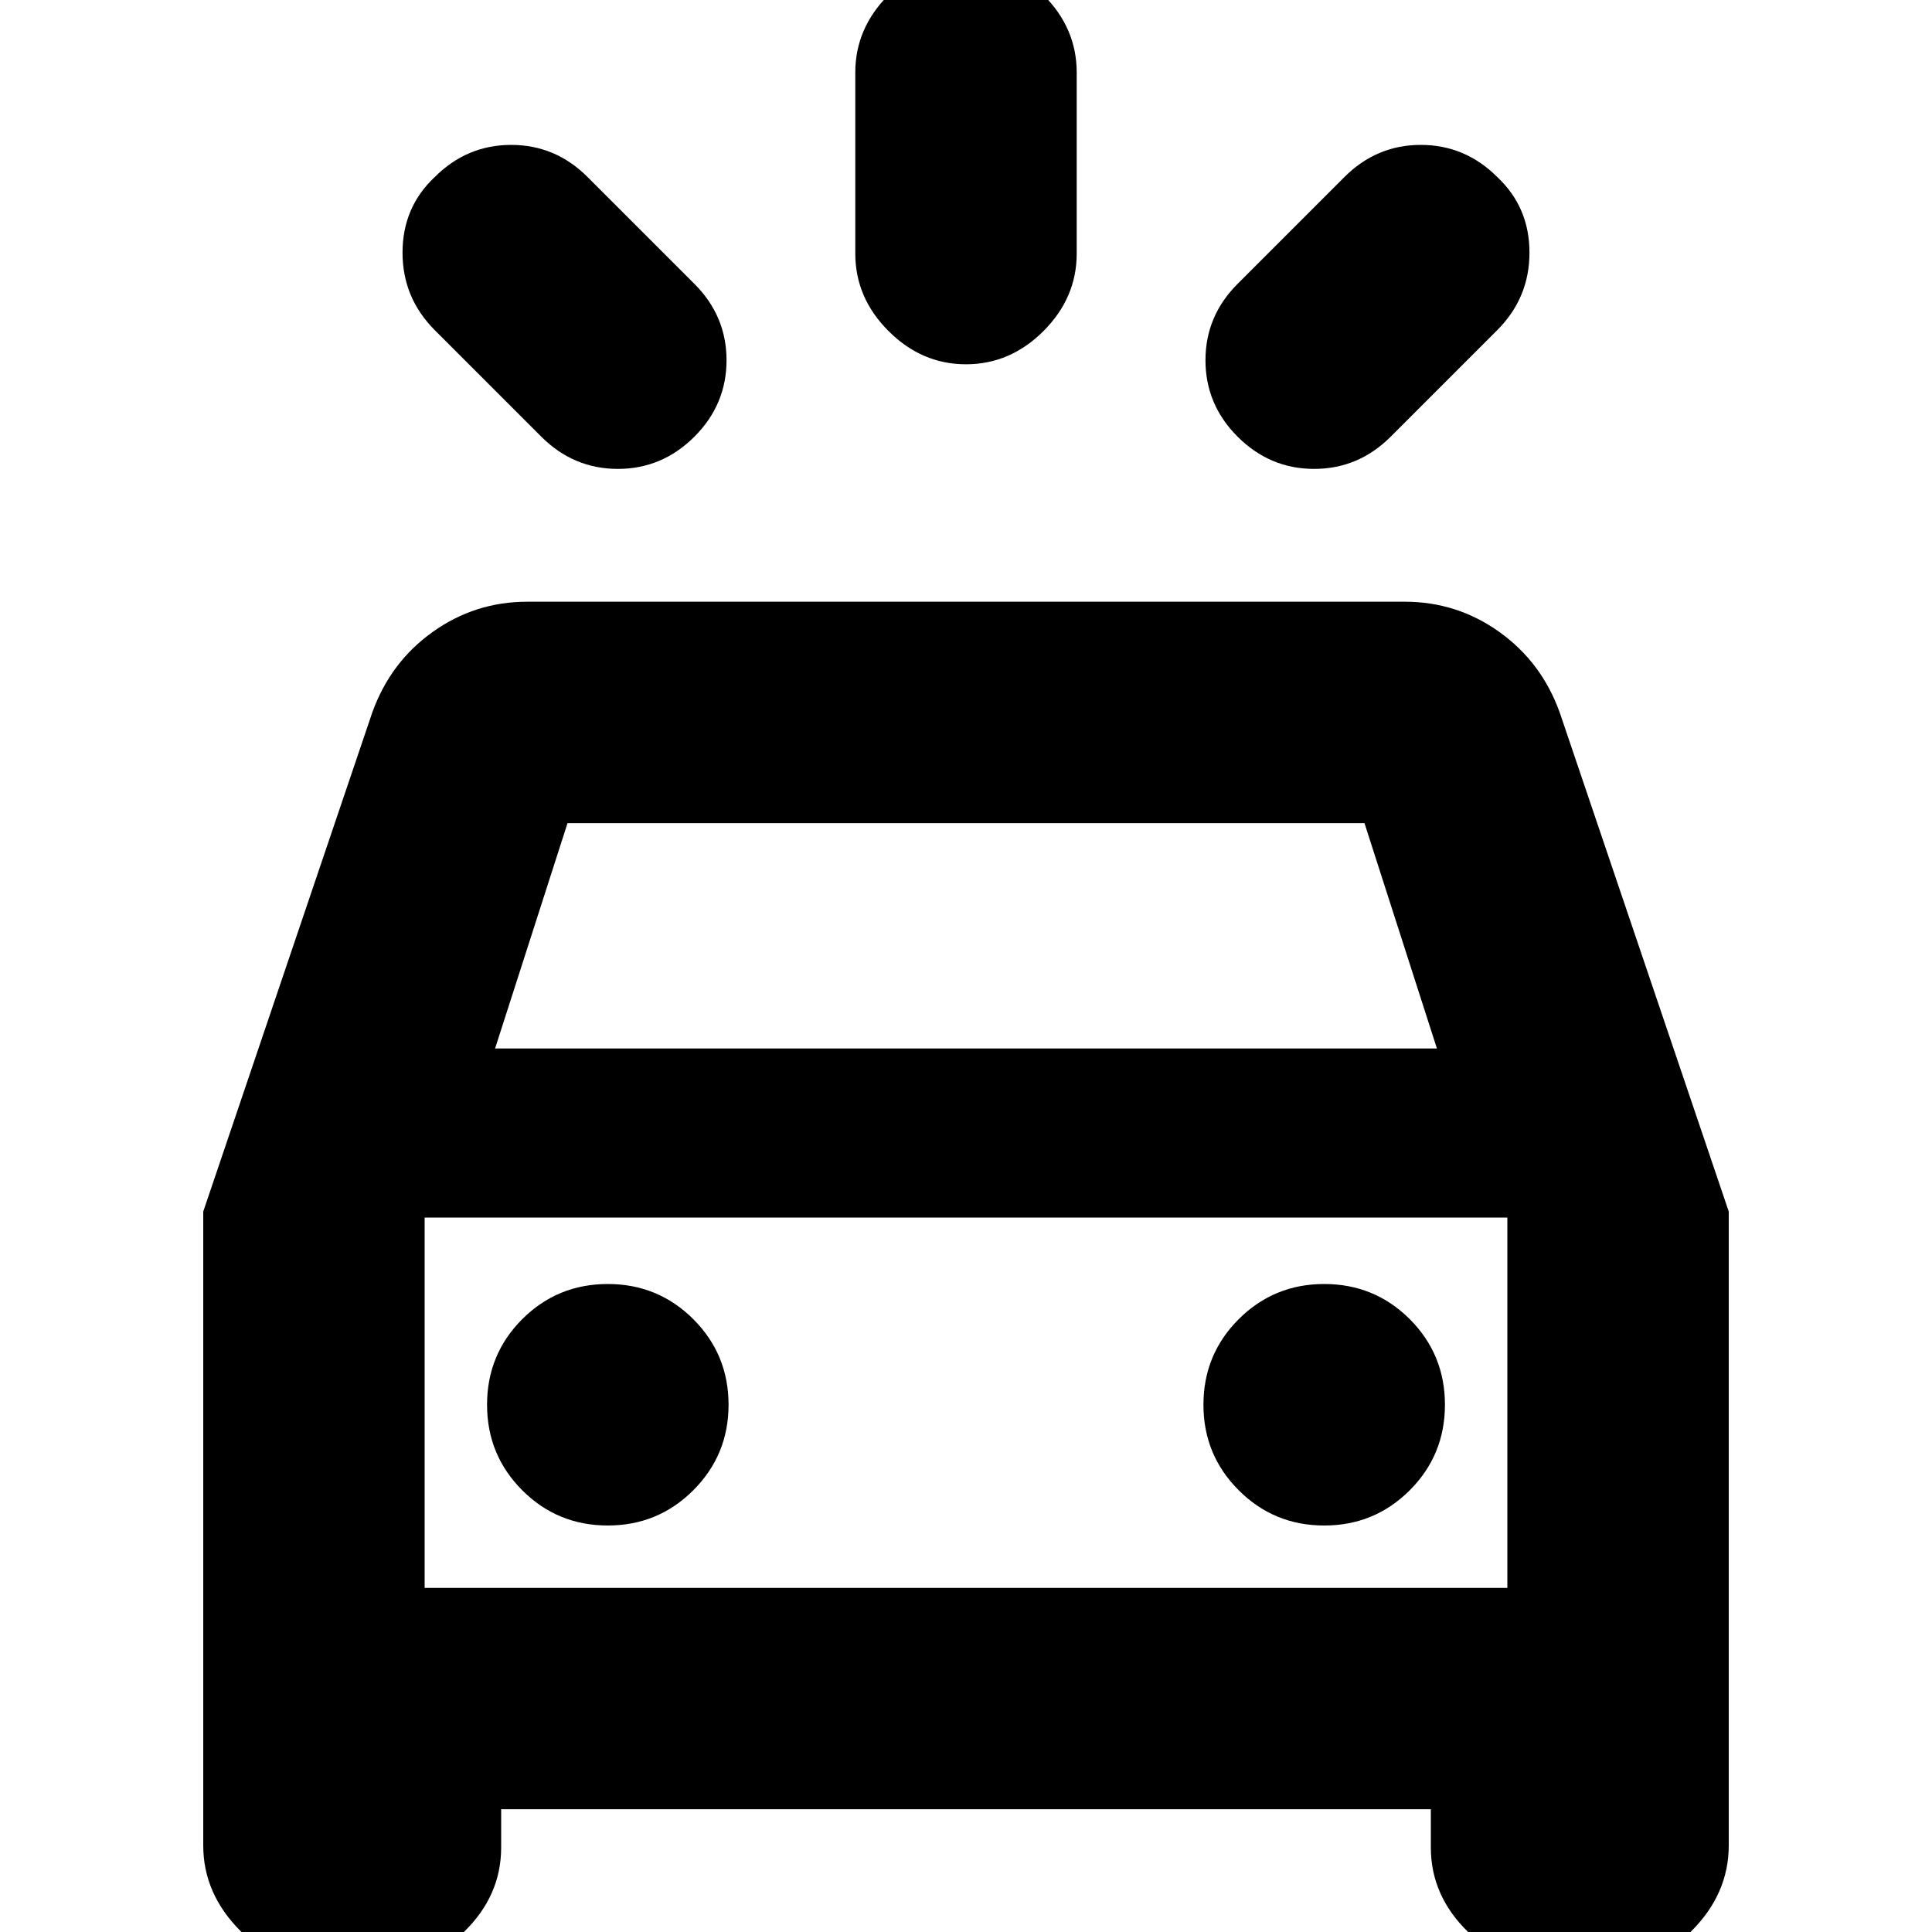 <svg xmlns="http://www.w3.org/2000/svg" height="20" width="20"><path d="m6.083 1.833 1.105 1.105q.333.333.333.791 0 .459-.333.792-.334.333-.792.333t-.792-.333L4.5 3.417q-.333-.334-.333-.802 0-.469.333-.782.333-.333.792-.333.458 0 .791.333ZM15.5 3.417l-1.104 1.104q-.334.333-.792.333t-.792-.333q-.333-.333-.333-.792 0-.458.333-.791l1.105-1.105q.333-.333.791-.333.459 0 .792.333.333.313.333.782 0 .468-.333.802ZM11.146.75v1.875q0 .458-.344.802-.344.344-.802.344-.458 0-.802-.344-.344-.344-.344-.802V.75q0-.458.344-.802.344-.344.802-.344.458 0 .802.344.344.344.344.802ZM3.375 20.375q-.5 0-.885-.385-.386-.386-.386-.886v-6.562l1.75-5.167q.188-.521.625-.833.438-.313.979-.313h9.084q.541 0 .979.313.437.312.625.833l1.75 5.167v6.562q0 .5-.386.886-.385.385-.885.385h-.521q-.521 0-.906-.375-.386-.375-.386-.875v-.396H5.188v.396q0 .5-.386.875-.385.375-.906.375Zm1.75-9.521h9.75l-.75-2.333h-8.25Zm-.729 5.584v-3.834 3.834Zm1.896-.646q.52 0 .885-.365t.365-.885q0-.521-.365-.886-.365-.364-.885-.364-.521 0-.886.364-.364.365-.364.886 0 .52.364.885.365.365.886.365Zm7.416 0q.521 0 .886-.365.364-.365.364-.885 0-.521-.364-.886-.365-.364-.886-.364-.52 0-.885.364-.365.365-.365.886 0 .52.365.885t.885.365Zm-9.312.646h11.208v-3.834H4.396Z"/></svg>